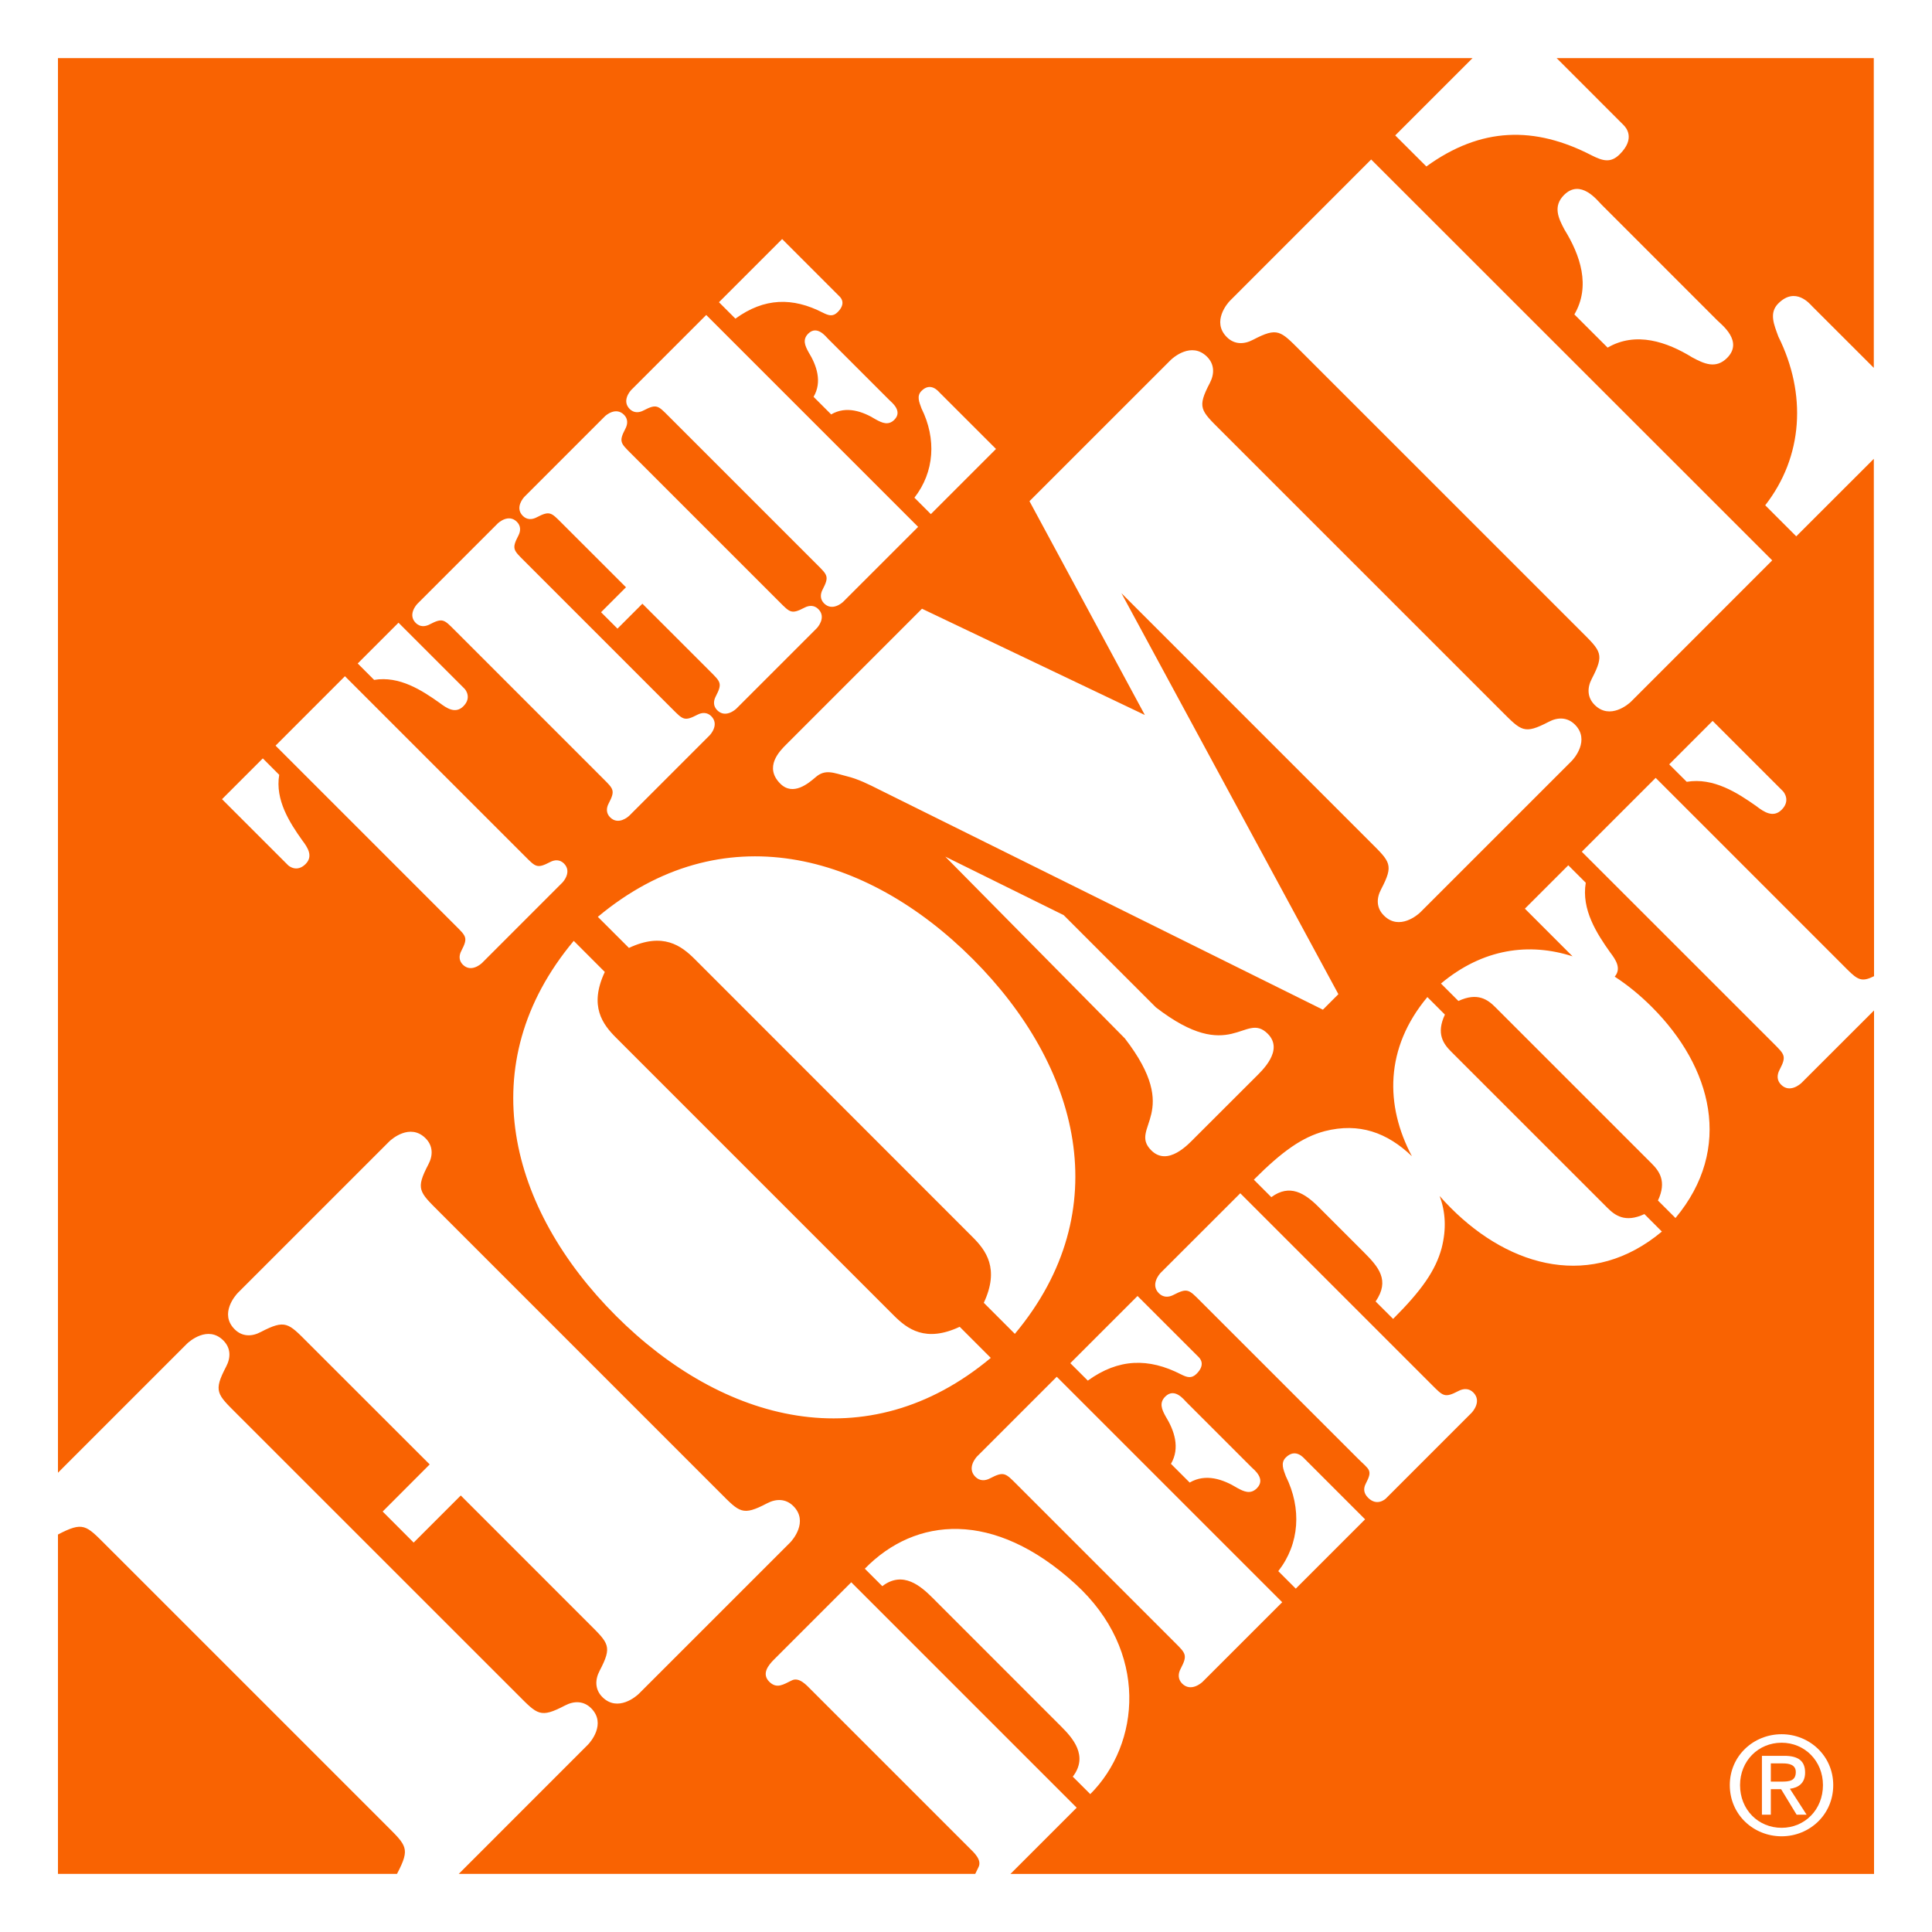 <?xml version="1.0" encoding="utf-8"?>
<!-- Generator: Adobe Illustrator 21.1.0, SVG Export Plug-In . SVG Version: 6.00 Build 0)  -->
<svg version="1.0" id="Layer_1" xmlns="http://www.w3.org/2000/svg" xmlns:xlink="http://www.w3.org/1999/xlink" x="0px" y="0px"
	 viewBox="0 0 300 300" style="enable-background:new 0 0 300 300;" xml:space="preserve">
<g>
	<path style="fill:#F96302;" d="M60.049,283.518l-43.621-43.617c-3.09-3.087-3.497-3.67-7.428-1.622v52.701h52.642l0.076-0.147
		C63.705,287.02,63.126,286.595,60.049,283.518z"/>
	<path style="fill:#F96302;" d="M276.649,283.82c3.587,0,6.419-2.811,6.419-6.628c0-3.752-2.831-6.582-6.419-6.582
		c-3.626,0-6.456,2.83-6.456,6.582C270.192,281.01,273.023,283.82,276.649,283.82z M273.591,272.644h3.482
		c2.159,0,3.223,0.797,3.223,2.601c0,1.634-1.026,2.346-2.364,2.515l2.597,4.027h-1.549l-2.41-3.963h-1.597v3.963h-1.382V272.644z"
		/>
	<path style="fill:#F96302;" d="M278.921,83.281l-4.819-4.821c5.9-7.566,6.461-17.293,2.045-26.187
		c-0.665-1.834-1.5-3.67-0.007-5.159c2.667-2.66,4.904,0.09,5.238,0.43l9.586,9.577L290.96,9.02h-49.251l10.37,10.372
		c0.42,0.415,1.92,2.09-0.575,4.568c-1.418,1.418-2.666,1.004-4.324,0.179c-8.898-4.603-17.221-4.431-25.696,1.71l-4.834-4.823
		L228.66,9.02H9v219.665l20.038-20.039c0.331-0.323,3.237-2.905,5.643-0.499c1.165,1.168,1.179,2.657,0.428,4.073
		c-2.001,3.834-1.416,4.245,1.674,7.331l43.618,43.61c3.078,3.093,3.49,3.671,7.318,1.675c1.413-0.746,2.909-0.746,4.076,0.418
		c2.408,2.418-0.166,5.323-0.494,5.651L71.23,290.98h80.204c0.146-0.326,0.324-0.663,0.493-1.018
		c0.615-1.165-0.743-2.344-1.444-3.042l-24.526-24.526c-0.705-0.698-1.868-2.052-3.036-1.447c-1.266,0.608-2.295,1.357-3.468,0.193
		c-1.215-1.217-0.184-2.536,0.75-3.464l11.981-11.98l35.003,35.003l-10.283,10.282H291V156.9l-11.257,11.246
		c-0.189,0.188-1.827,1.641-3.182,0.279c-0.656-0.651-0.658-1.494-0.24-2.287c1.13-2.152,0.796-2.385-0.924-4.116l-29.777-29.766
		l11.472-11.469l29.761,29.764c1.641,1.646,2.289,1.956,4.148,1.031l-0.036-80.336L278.921,83.281z M242.864,30.276
		c2.572-2.56,5.168,0.842,5.834,1.508L266.67,49.76c0.668,0.662,4.073,3.252,1.51,5.823c-1.752,1.748-3.579,0.901-5.418-0.092
		c-3.911-2.409-8.737-4.071-13.133-1.512l-5.161-5.154c2.572-4.402,0.9-9.225-1.519-13.143
		C241.964,33.861,241.123,32.02,242.864,30.276z M181.792,55.895c0.329-0.329,3.23-2.906,5.645-0.492
		c1.159,1.165,1.159,2.665,0.425,4.071c-2.006,3.834-1.422,4.248,1.665,7.328l43.621,43.616c3.088,3.082,3.491,3.664,7.32,1.675
		c1.419-0.756,2.909-0.743,4.079,0.413c2.404,2.411-0.153,5.317-0.494,5.653l-23.513,23.509c-0.338,0.336-3.247,2.904-5.648,0.495
		c-1.176-1.165-1.188-2.656-0.432-4.08c1.997-3.814,1.414-4.235-1.669-7.315l-38.656-38.658l33.688,62.267l-2.405,2.405
		l-68.872-34.161c-1.665-0.838-3.329-1.674-5.077-2.091c-1.988-0.505-3.328-1.166-4.825,0.156c-1.078,0.921-3.491,2.996-5.488,0.993
		c-2.572-2.583-0.07-5.075,0.92-6.065l21.09-21.092l34.604,16.501l-17.913-33.199L181.792,55.895z M180.987,219.914
		c-0.569-1.031-1.035-2.067-0.049-3.05c1.451-1.446,2.904,0.474,3.28,0.85l10.11,10.11c0.37,0.369,2.289,1.82,0.835,3.274
		c-0.98,0.986-2.011,0.518-3.041-0.051c-2.197-1.348-4.907-2.29-7.389-0.837l-2.908-2.908
		C183.28,224.827,182.344,222.114,180.987,219.914z M185.808,213.316c-0.795,0.795-1.491,0.563-2.43,0.092
		c-5.012-2.571-9.691-2.478-14.464,0.974l-2.714-2.709l10.436-10.432l9.499,9.494C186.369,210.976,187.217,211.906,185.808,213.316z
		 M150.997,192.063l-43.108-43.124c-2.083-2.079-4.921-4.237-10.227-1.746l-4.831-4.825c19.183-16.029,41.647-10.026,58.213,6.539
		c16.557,16.567,22.573,39.018,6.542,58.214l-4.822-4.823C155.25,196.978,153.087,194.141,150.997,192.063z M174.663,161.238
		l-27.877-28.22l18.38,9.083l14.314,14.316c11.736,9.079,13.801,0.526,17.374,4.104c2.583,2.584-0.984,5.811-1.891,6.727
		l-9.472,9.458c-0.914,0.921-4.15,4.493-6.726,1.917C175.181,175.044,183.735,172.97,174.663,161.238z M143.091,63.424
		c-0.35-0.966-0.792-1.935,0-2.726c1.408-1.41,2.597,0.043,2.77,0.22l8.8,8.797l-10.118,10.118l-2.552-2.552
		C145.115,73.277,145.423,68.13,143.091,63.424z M138.869,65.184c-0.924,0.923-1.891,0.485-2.86-0.044
		c-2.068-1.277-4.618-2.157-6.948-0.79l-2.73-2.73c1.367-2.333,0.485-4.883-0.788-6.95c-0.53-0.967-0.97-1.934-0.046-2.858
		c1.364-1.365,2.728,0.439,3.079,0.793l9.501,9.499C138.428,62.458,140.233,63.821,138.869,65.184z M121.451,37.12l8.929,8.932
		c0.218,0.218,1.011,1.097-0.307,2.414c-0.75,0.751-1.407,0.529-2.287,0.092c-4.709-2.42-9.109-2.333-13.593,0.922l-2.553-2.551
		L121.451,37.12z M98.048,60.523l11.615-11.614l32.903,32.903l-11.615,11.613c-0.174,0.177-1.712,1.538-2.992,0.265
		c-0.615-0.616-0.615-1.411-0.219-2.155c1.056-2.025,0.747-2.244-0.879-3.873l-23.049-23.048c-1.629-1.63-1.848-1.938-3.876-0.882
		c-0.744,0.397-1.537,0.397-2.152-0.217C96.506,62.235,97.871,60.697,98.048,60.523z M81.455,77.117l12.447-12.448
		c0.175-0.177,1.714-1.539,2.992-0.263c0.614,0.615,0.614,1.404,0.22,2.154c-1.056,2.024-0.747,2.243,0.879,3.872l23.05,23.049
		c1.628,1.628,1.848,1.935,3.872,0.879c0.747-0.395,1.54-0.395,2.154,0.22c1.275,1.275-0.086,2.816-0.263,2.994l-12.447,12.447
		c-0.175,0.177-1.719,1.538-2.991,0.262c-0.618-0.615-0.618-1.406-0.222-2.155c1.055-2.023,0.747-2.245-0.878-3.871L99.751,93.744
		l-3.87,3.871l-2.551-2.549l3.872-3.875l-9.988-9.983c-1.626-1.628-1.849-1.935-3.871-0.881c-0.747,0.397-1.538,0.397-2.157-0.218
		C79.912,78.832,81.277,77.293,81.455,77.117z M64.825,93.744l12.449-12.449c0.176-0.174,1.717-1.541,2.992-0.264
		c0.616,0.617,0.616,1.408,0.218,2.157c-1.053,2.023-0.745,2.241,0.881,3.868l23.048,23.053c1.629,1.625,1.85,1.934,3.874,0.878
		c0.748-0.394,1.538-0.394,2.155,0.22c1.275,1.275-0.088,2.817-0.266,2.992l-12.447,12.447c-0.178,0.177-1.717,1.541-2.992,0.265
		c-0.615-0.616-0.617-1.409-0.22-2.157c1.056-2.021,0.747-2.241-0.88-3.869L70.589,97.836c-1.627-1.628-1.849-1.937-3.875-0.879
		c-0.745,0.393-1.538,0.393-2.153-0.223C63.287,95.46,64.648,93.922,64.825,93.744z M61.879,96.693l10.25,10.247
		c0.176,0.175,1.142,1.408-0.176,2.726c-1.231,1.234-2.599,0.307-3.696-0.526c-2.728-1.938-6.246-4.225-10.162-3.565l-2.551-2.55
		L61.879,96.693z M53.563,105.004l27.977,27.977c1.628,1.628,1.849,1.936,3.872,0.882c0.747-0.398,1.539-0.398,2.156,0.217
		c1.275,1.275-0.088,2.818-0.266,2.991l-12.447,12.452c-0.176,0.175-1.716,1.538-2.992,0.263c-0.617-0.616-0.617-1.41-0.22-2.155
		c1.056-2.023,0.748-2.244-0.879-3.871l-27.977-27.977L53.563,105.004z M34.474,124.097l6.335-6.335l2.547,2.551
		c-0.656,3.912,1.629,7.433,3.565,10.159c0.838,1.102,1.758,2.465,0.529,3.696c-1.319,1.32-2.551,0.352-2.728,0.174L34.474,124.097z
		 M122.7,239.514L99.19,263.018c-0.337,0.333-3.246,2.902-5.658,0.5c-1.159-1.174-1.16-2.67-0.423-4.082
		c2.002-3.817,1.416-4.238-1.661-7.315l-19.9-19.902l-7.315,7.313l-4.814-4.823l7.303-7.315l-18.905-18.893
		c-3.069-3.078-3.487-3.659-7.315-1.674c-1.402,0.754-2.917,0.744-4.07-0.422c-2.414-2.412,0.163-5.303,0.498-5.648l23.506-23.505
		c0.33-0.333,3.231-2.901,5.644-0.504c1.171,1.175,1.179,2.671,0.428,4.078c-1.999,3.825-1.411,4.237,1.664,7.314l43.621,43.627
		c3.074,3.085,3.492,3.67,7.319,1.665c1.417-0.741,2.904-0.733,4.075,0.427C125.595,236.275,123.031,239.182,122.7,239.514z
		 M95.635,204.31c-16.56-16.569-22.574-39.024-6.544-58.213l4.822,4.828c-2.49,5.315-0.322,8.145,1.763,10.223l43.116,43.119
		c2.083,2.084,4.918,4.248,10.228,1.757l4.828,4.831C134.658,226.881,112.205,220.875,95.635,204.31z M169.296,278.59l-2.714-2.711
		c2.482-3.235-0.05-6.044-1.83-7.815l-19.934-19.942c-1.782-1.775-4.589-4.301-7.814-1.822l-2.716-2.714
		c7.862-8.052,20.027-9.175,32.668,2.344C178.465,256.406,177.065,270.823,169.296,278.59z M186.747,261.142
		c-0.189,0.184-1.824,1.636-3.188,0.281c-0.648-0.656-0.655-1.497-0.235-2.289c1.128-2.153,0.799-2.39-0.929-4.122l-24.525-24.525
		c-1.73-1.73-1.972-2.059-4.118-0.94c-0.798,0.433-1.639,0.429-2.298-0.229c-1.356-1.354,0.099-2.998,0.284-3.183l12.352-12.352
		l35.01,35.009L186.747,261.142z M201.207,246.683l-2.716-2.717c3.321-4.255,3.652-9.732,1.17-14.746
		c-0.372-1.027-0.849-2.053-0.007-2.896c1.502-1.5,2.765,0.045,2.957,0.234l9.36,9.363L201.207,246.683z M228.485,219.401
		l-13.244,13.246c-0.181,0.194-1.457,1.275-2.811-0.08c-0.656-0.657-0.771-1.39-0.352-2.188c1.125-2.151,0.537-2.13-1.192-3.865
		l-24.523-24.513c-1.735-1.733-1.964-2.062-4.121-0.941c-0.79,0.425-1.637,0.416-2.289-0.24c-1.355-1.353,0.096-2.995,0.278-3.182
		l12.358-12.348l29.77,29.769c1.722,1.72,1.96,2.06,4.116,0.93c0.793-0.417,1.637-0.426,2.296,0.23
		C230.129,217.577,228.676,219.214,228.485,219.401z M225.301,187.587c-0.614-0.609-1.198-1.237-1.758-1.874
		c0.917,2.44,1.074,5.107,0.317,8.084c-0.94,3.47-3.092,6.562-7.538,11.003l-2.716-2.71c2.248-3.283,0.472-5.343-1.822-7.638
		l-7.066-7.066c-2.107-2.103-4.45-3.603-7.308-1.492l-2.714-2.715c4.444-4.449,7.537-6.608,11.006-7.535
		c5.357-1.365,9.691,0.219,13.538,3.892c-4.174-7.863-4.223-16.779,2.402-24.713l2.722,2.723c-1.409,2.995-0.197,4.579,0.971,5.749
		l24.25,24.244c1.17,1.171,2.76,2.389,5.758,0.982l2.713,2.715C247.246,200.272,234.612,196.904,225.301,187.587z M276.649,269.29
		c4.323,0,8.014,3.355,8.014,7.903c0,4.594-3.69,7.946-8.014,7.946c-4.358,0-8.047-3.352-8.047-7.946
		C268.601,272.644,272.291,269.29,276.649,269.29z M246.237,137.071c-0.705,4.17,1.727,7.909,3.785,10.811
		c0.86,1.125,1.793,2.505,0.709,3.771c2.027,1.316,3.965,2.905,5.776,4.719c9.318,9.315,12.692,21.943,3.66,32.763l-2.721-2.719
		c1.406-2.993,0.186-4.58-0.985-5.755l-24.241-24.239c-1.171-1.177-2.758-2.391-5.759-0.989l-2.708-2.71
		c6.525-5.455,13.709-6.387,20.431-4.225l-7.401-7.4l6.74-6.738L246.237,137.071z M253.262,108.953
		c-0.332,0.331-3.251,2.904-5.657,0.496c-1.163-1.168-1.163-2.67-0.42-4.075c1.992-3.825,1.418-4.241-1.67-7.329l-43.627-43.62
		c-3.081-3.071-3.491-3.658-7.318-1.664c-1.414,0.747-2.915,0.747-4.073-0.419c-2.41-2.408,0.166-5.324,0.5-5.65l21.917-21.927
		l62.276,62.25L253.262,108.953z M276.649,125.743c-1.307,1.307-2.759,0.332-3.924-0.565c-2.904-2.05-6.649-4.482-10.81-3.779
		l-2.721-2.713l6.742-6.746l10.905,10.902C277.029,123.033,278.058,124.34,276.649,125.743z"/>
	<path style="fill:#F96302;" d="M276.631,276.648c1.174,0,2.219-0.083,2.219-1.486c0-1.134-1.024-1.342-1.992-1.342h-1.885v2.828
		H276.631z"/>
</g>
</svg>
